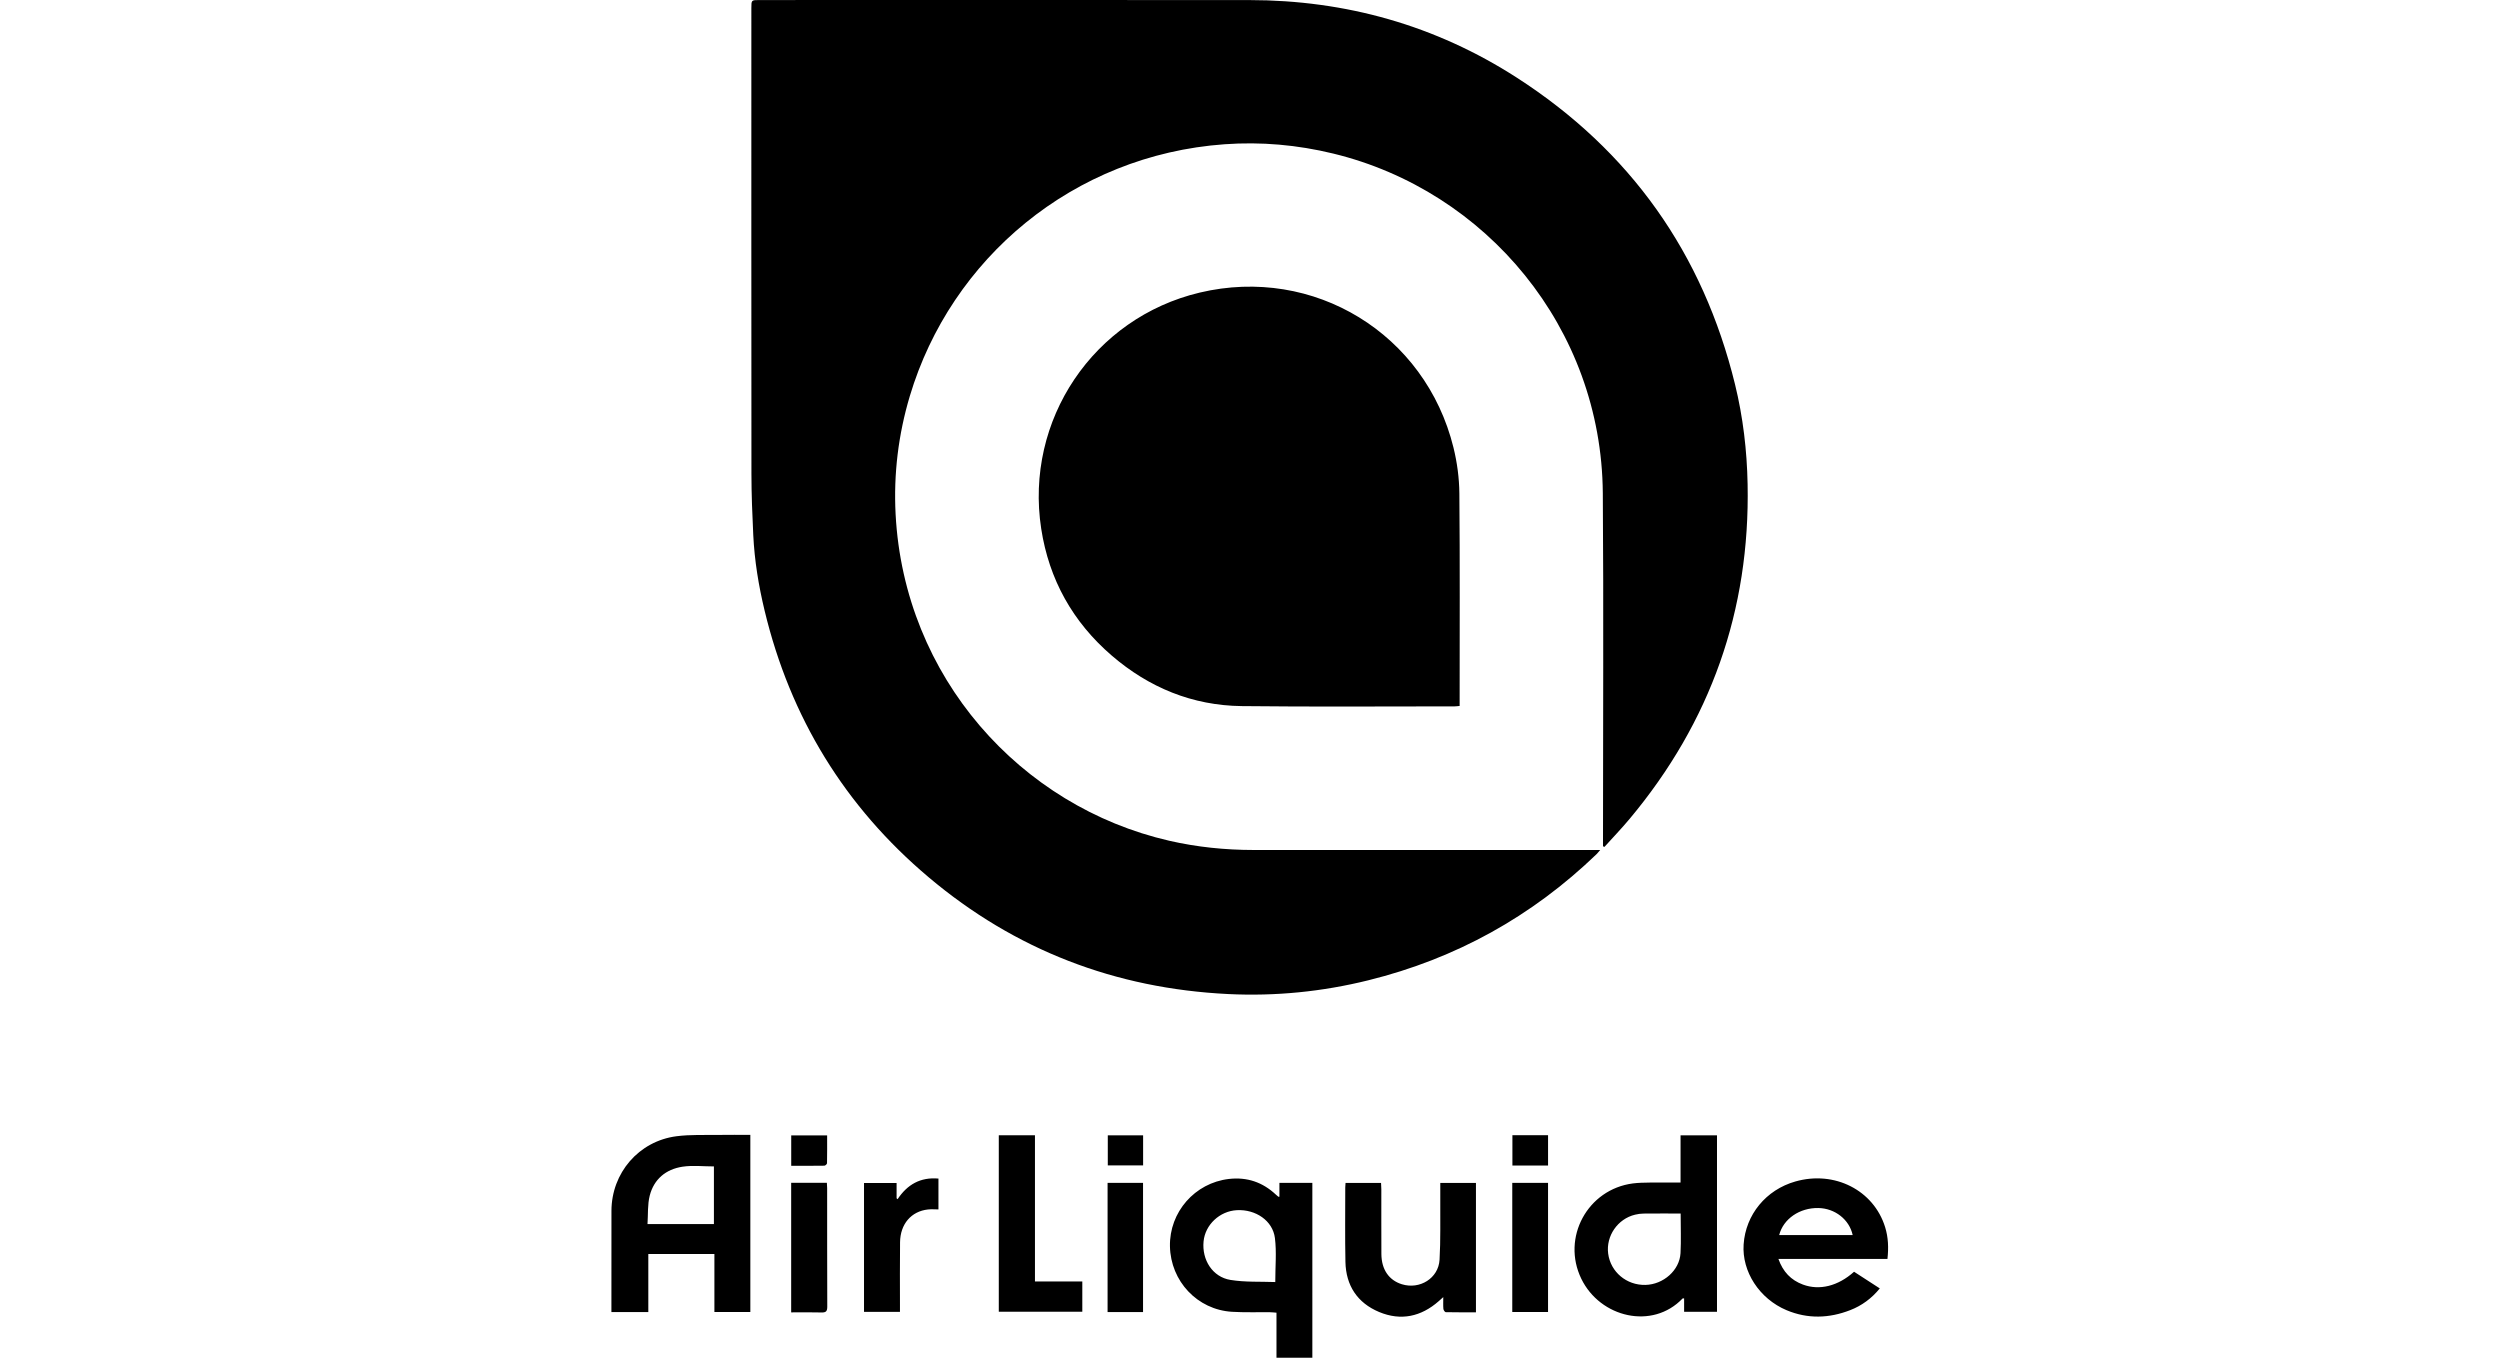 <svg xmlns="http://www.w3.org/2000/svg" width="184" height="100" viewBox="0 0 184 100">
    <path fill-rule="evenodd" d="M93.903 87.923c.058.054.119.104.18.154.007.006.023.001.082.001v-1.02h2.424V99.93h-2.64v-3.317c-.188-.013-.34-.032-.49-.034-.929-.01-1.859.025-2.784-.031-2.55-.154-4.517-2.25-4.567-4.82-.048-2.519 1.83-4.664 4.336-4.957 1.334-.155 2.483.237 3.459 1.151zm7.743-.861c.008.16.02.314.02.468.002 1.588-.005 3.175.004 4.763.007 1.14.551 1.93 1.504 2.227 1.317.41 2.698-.438 2.777-1.802.085-1.451.042-2.91.054-4.364.003-.421 0-.843 0-1.292h2.625v9.524c-.746 0-1.485.006-2.223-.01-.063-.002-.166-.151-.174-.239-.023-.256-.008-.517-.008-.87l-.33.295c-1.302 1.147-2.788 1.47-4.389.802-1.603-.669-2.446-1.948-2.482-3.688-.037-1.825-.012-3.651-.013-5.477 0-.104.013-.208.021-.337h2.614zm37.098 3.252c.235.758.263 1.525.172 2.345h-8.024c.335.946.924 1.56 1.804 1.886 1.224.452 2.589.111 3.763-.945l1.894 1.227c-.606.743-1.328 1.27-2.179 1.6-1.556.606-3.13.657-4.686.002-2.003-.844-3.293-2.847-3.157-4.844.149-2.19 1.648-4.013 3.807-4.628 2.884-.823 5.763.642 6.606 3.357zm-12.373-6.755v12.988h-2.42v-.986c-.069.004-.102-.004-.114.008-2.214 2.324-6.06 1.412-7.452-1.45-1.472-3.027.458-6.589 3.803-7.02.405-.051.818-.056 1.228-.062.74-.01 1.482-.002 2.273-.002v-3.476h2.682zm-65.513 3.496c.007.133.02.261.02.39.002 2.91-.003 5.82.009 8.73.001.332-.096.433-.425.423-.739-.022-1.478-.007-2.232-.007v-9.536h2.628zm-5.633-3.528v13.038H52.58v-4.271h-4.864v4.273H45v-.49l.003-6.948c.002-2.794 2.006-5.141 4.788-5.502 1.019-.132 2.062-.08 3.094-.097.769-.013 1.537-.003 2.34-.003zm28.903 3.53v9.509h-2.61v-9.508h2.61zm29.808.002v9.503h-2.633v-9.503h2.633zm-44.866-.316v2.27c-.252 0-.514-.024-.77.004-1.231.134-2.04 1.07-2.056 2.413-.02 1.547-.006 3.096-.007 4.644v.48h-2.646v-9.486h2.398v1.128l.073.064c.715-1.077 1.68-1.635 3.008-1.517zm7.103-3.186v10.757h3.485v2.232h-6.147v-12.99h2.662zm44.795 5.762c-.21.002-.423.032-.627.082-1.284.31-2.148 1.567-1.98 2.864.176 1.35 1.35 2.337 2.743 2.305 1.323-.03 2.515-1.077 2.582-2.34.05-.948.01-1.9.01-2.915-.934 0-1.831-.005-2.728.004zm-29.934-.25c-1.262.067-2.332 1.068-2.451 2.295-.133 1.367.66 2.624 1.98 2.839 1.084.176 2.208.114 3.297.156 0-1.156.103-2.21-.026-3.236-.161-1.284-1.419-2.127-2.8-2.054zm42.797-.158c-1.376-.025-2.578.796-2.884 1.99h5.41c-.246-1.143-1.304-1.968-2.526-1.99zM50.23 85.87c-1.22.187-2.1.915-2.41 2.128-.168.66-.115 1.378-.164 2.095h4.888v-4.244c-.79 0-1.569-.093-2.314.021zm10.647-2.308c0 .684.006 1.369-.008 2.053-.002.064-.126.178-.194.18-.806.012-1.611.008-2.441.008v-2.24h2.643zm53.06-.008v2.229h-2.624v-2.23h2.624zm-29.804.005v2.214h-2.6v-2.214h2.6zM91.942.005c7.115.006 13.717 1.86 19.698 5.712 8.353 5.38 13.7 12.936 16.059 22.577.589 2.404.877 4.857.925 7.336.184 9.294-2.719 17.504-8.682 24.637-.593.71-1.235 1.377-1.854 2.064l-.107-.044v-.465c0-8.51.05-17.022-.014-25.532-.093-12.149-8.567-22.25-19.845-24.989-2.634-.64-5.304-.878-7.999-.684-11.14.801-20.133 8.403-23.16 18.533-.847 2.837-1.2 5.742-1.046 8.694.63 11.995 9.187 21.518 20.133 24.033 2.049.47 4.124.68 6.22.682 8.301.007 16.602.003 24.903.003h.599c-.124.143-.19.232-.268.307-4.768 4.59-10.363 7.689-16.794 9.28-3.39.84-6.837 1.183-10.317 1.013-8.3-.405-15.683-3.234-22.04-8.593-6.178-5.208-10.19-11.777-12.078-19.629-.439-1.825-.743-3.676-.834-5.553-.073-1.506-.134-3.014-.135-4.521C55.295 23.443 55.3 12.021 55.3.598c0-.595 0-.595.6-.595 12.014 0 24.028-.008 36.042.002zm15.035 32.943c.269 1.094.422 2.243.432 3.368.046 5.082.02 10.165.02 15.247v.395c-.158.014-.262.031-.365.031-5.224 0-10.449.041-15.672-.02-3.63-.043-6.826-1.36-9.569-3.72-2.869-2.47-4.616-5.6-5.19-9.333-1.231-8.008 3.85-15.524 11.67-17.382 8.4-1.995 16.613 3.037 18.674 11.414z"/>
</svg>
